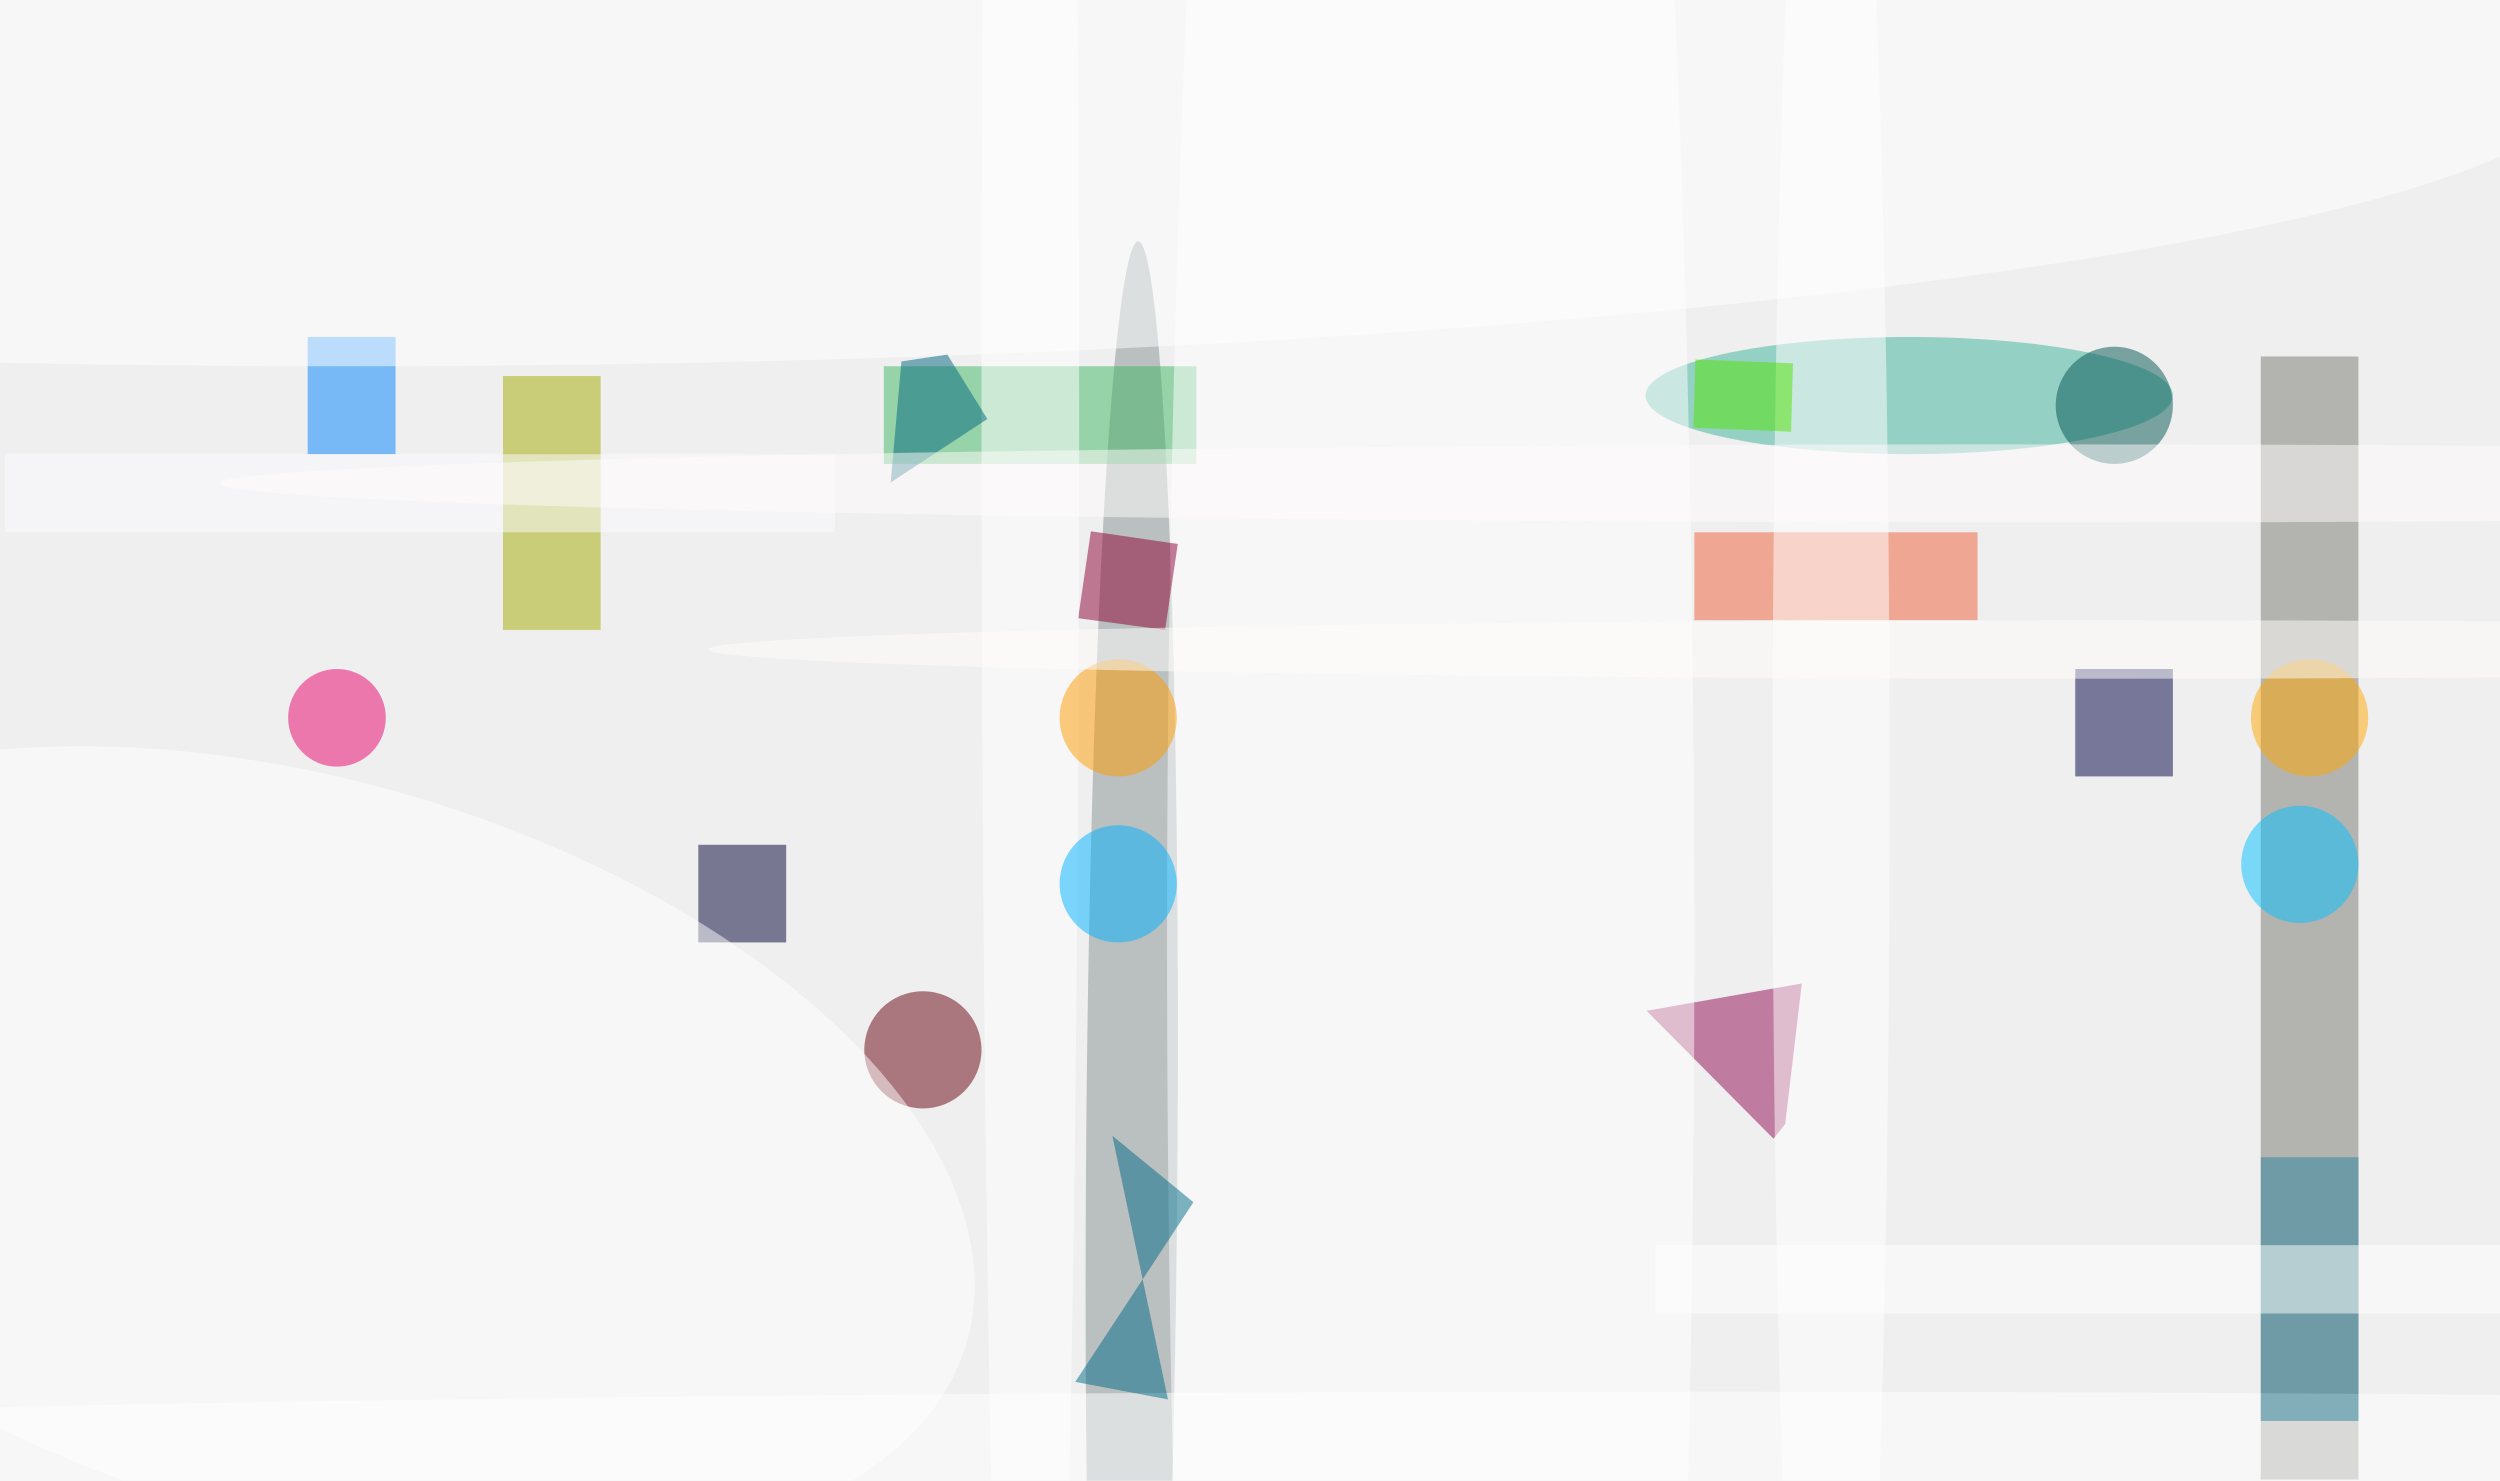 <svg xmlns="http://www.w3.org/2000/svg" viewBox="0 0 1013 600"><defs/><filter id="prefix__a"><feGaussianBlur stdDeviation="12"/></filter><rect width="100%" height="100%" fill="#efefef"/><g filter="url(#prefix__a)"><g fill-opacity=".5" transform="translate(2 2) scale(3.957)"><path fill="#797970" d="M231 36h10v115h-10z"/><circle r="1" fill="#879190" transform="rotate(-179.6 57.9 59) scale(4.681 94.193)"/><path fill="#000036" d="M71 86h9v10h-9z"/><ellipse cx="195" cy="40" fill="#3cb39c" rx="27" ry="6"/><circle cx="94" cy="107" r="6" fill="#69000e"/><path fill="#000045" d="M212 68h10v11h-10z"/><path fill="#41b965" d="M90 37h32v10H90z"/><path fill="#a7ac00" d="M51 38h10v26H51z"/><path fill="#930b53" d="M181.1 116.1l-13-13.1 15.9-2.8-1.7 14.4z"/><path fill="#f1613a" d="M173 54h29v9h-29z"/><ellipse cx="146" cy="96" fill="#fff" rx="27" ry="255"/><path fill="#0084fe" d="M31 34h9v12h-9z"/><ellipse cx="187" cy="80" fill="#fff" rx="6" ry="127"/><circle cx="216" cy="41" r="6" fill="#005652"/><ellipse cx="172" cy="148" fill="#fff" rx="255" ry="6"/><ellipse cx="35" cy="7" fill="#fff" rx="230" ry="30"/><path fill="#8e0033" d="M118.8 64l-8.9-1.2 1.3-8.9 8.9 1.3z"/><circle cx="34" cy="73" r="5" fill="#ea006d"/><ellipse cx="105" cy="42" fill="#fff" rx="5" ry="182"/><path fill="#2a849d" d="M231 118h10v27h-10z"/><path fill="#fff" d="M169 127h87v7h-87z"/><circle cx="114" cy="73" r="6" fill="#ff9c00"/><path fill="#006b88" d="M119.1 142.8l-9.5-1.8 12.1-18.4-8.3-6.8z"/><circle r="1" fill="#fff" transform="matrix(-10.578 36.409 -67.777 -19.691 30.7 117.3)"/><path fill="#fdfdff" d="M0 46h85v8H0z"/><circle cx="235" cy="88" r="6" fill="#05c3ff"/><path fill="#00667e" d="M91.8 36.5l-1.1 12.4 9.9-6.5-4.1-6.6z"/><circle cx="236" cy="73" r="6" fill="#ffa800"/><circle cx="114" cy="90" r="6" fill="#00b3ff"/><path fill="#51e500" d="M173.1 36.3l10 .4-.2 7-10-.4z"/><ellipse cx="207" cy="49" fill="#fffdfd" rx="185" ry="4"/><ellipse cx="214" cy="66" fill="#fffefd" rx="142" ry="3"/></g></g></svg>